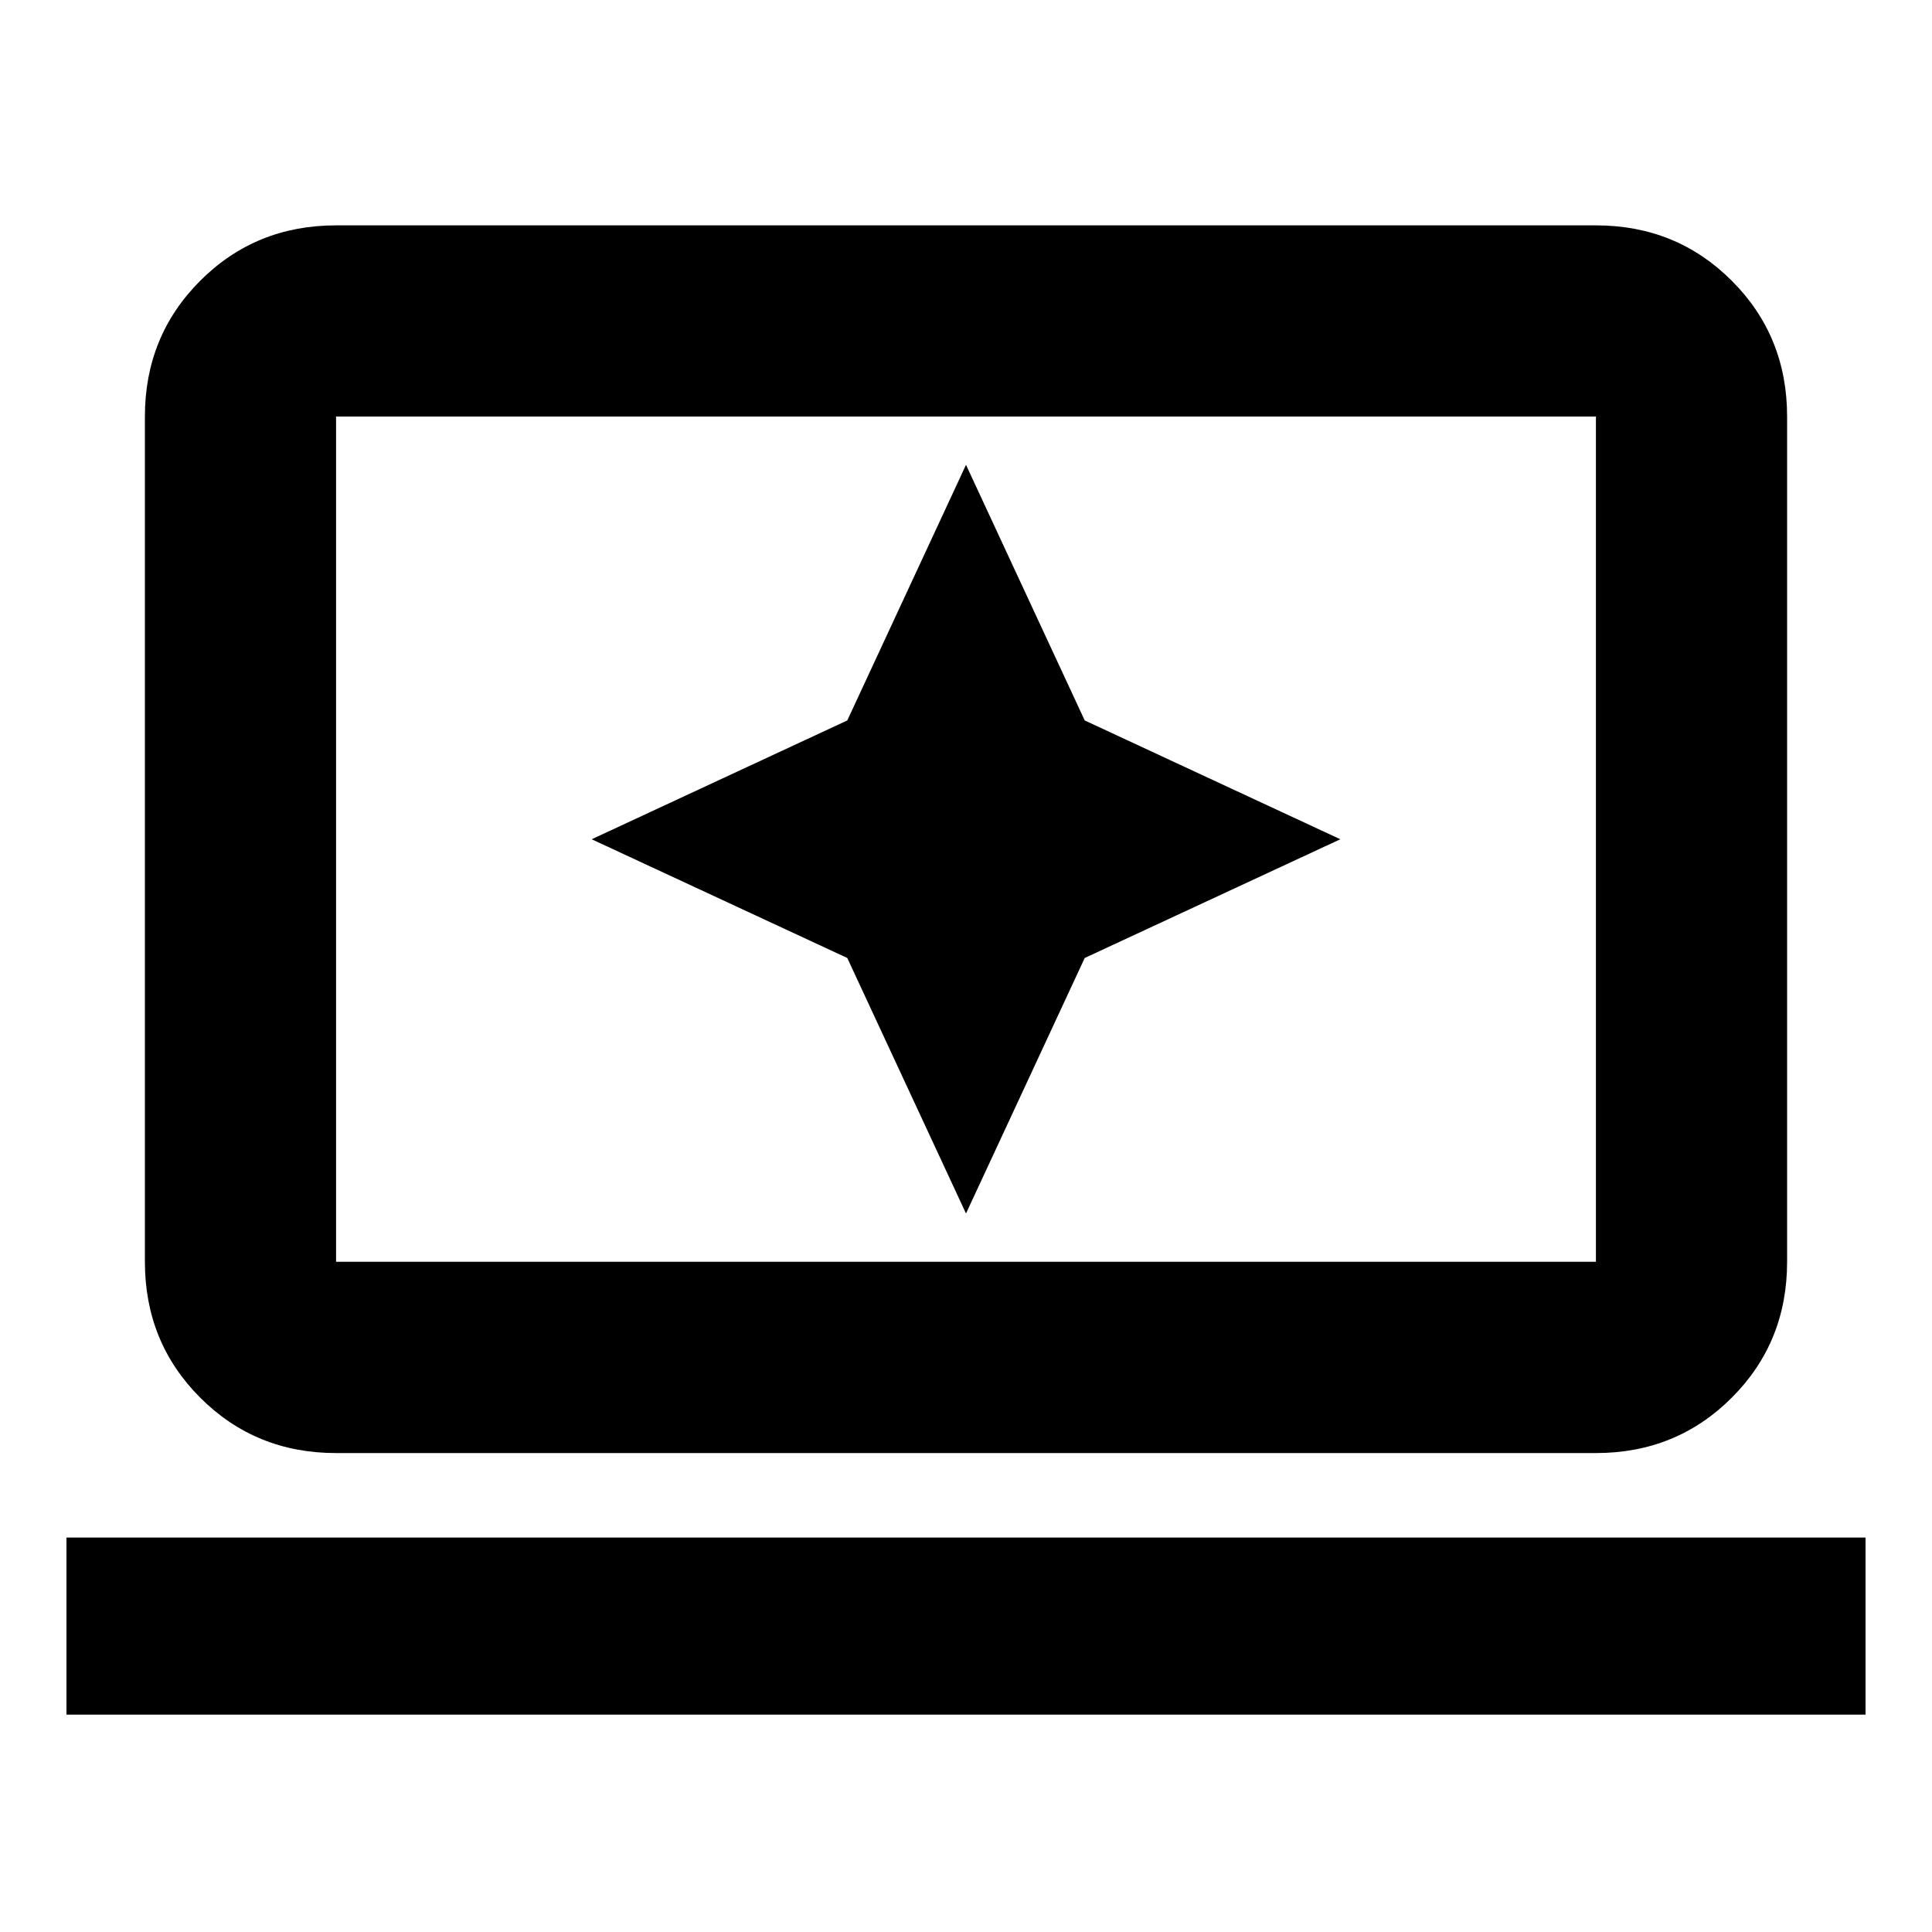 <svg xmlns="http://www.w3.org/2000/svg" height="20" width="20"><path d="m10 12.562 1.229-2.645 2.646-1.229-2.646-1.23L10 4.812 8.771 7.458l-2.646 1.23 2.646 1.229Zm-6.521 2.48q-.833 0-1.406-.573T1.5 13.062v-8.75q0-.833.573-1.406t1.406-.573h13.042q.833 0 1.406.573t.573 1.406v8.75q0 .834-.573 1.407-.573.573-1.406.573Zm0-1.98h13.042v-8.75H3.479v8.75ZM.688 17.75v-1.833h18.624v1.833Zm2.791-4.688v-8.75 8.75Z"/></svg>
